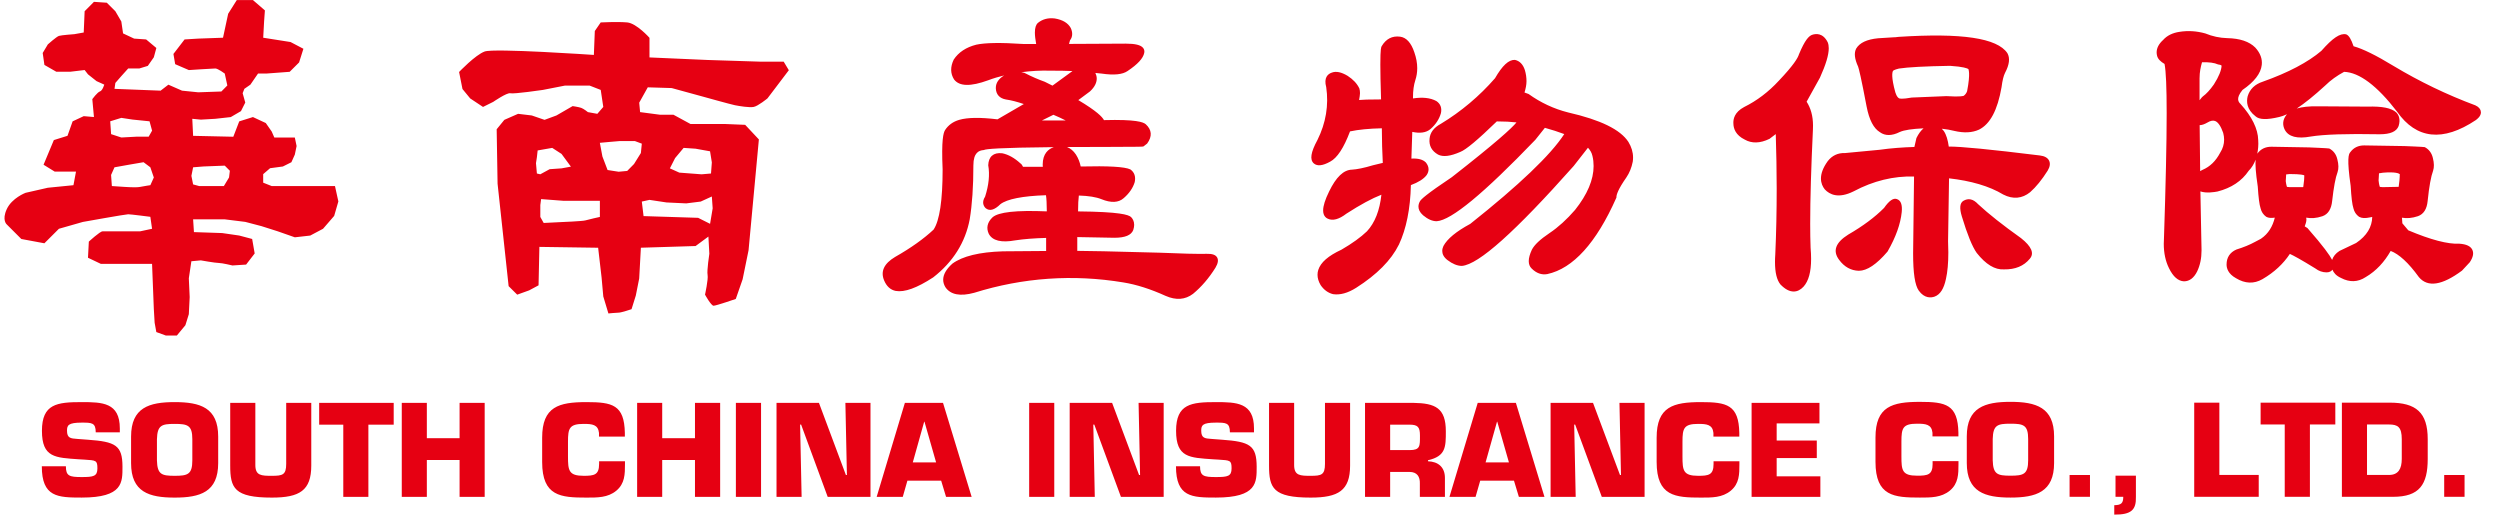 ﻿<?xml version="1.0" encoding="utf-8"?>
<svg version="1.1" xmlns:xlink="http://www.w3.org/1999/xlink" width="102px" height="21px" xmlns="http://www.w3.org/2000/svg">
  <g transform="matrix(1 0 0 1 -43 -14 )">
    <path d="M 66.074 16.437  L 66.136 19.381  L 66.096 19.381  L 64.995 16.437  L 63.264 16.437  L 63.264 20.272  L 64.288 20.272  L 64.227 17.325  L 64.267 17.325  L 65.353 20.272  L 67.099 20.272  L 67.099 16.437  L 66.074 16.437  Z M 72.488 19.433  L 72.488 18.688  L 74.125 18.688  L 74.125 17.975  L 72.488 17.975  L 72.488 17.276  L 74.234 17.276  L 74.234 16.438  L 71.465 16.438  L 71.465 20.273  L 74.271 20.273  L 74.271 19.433  L 72.488 19.433  Z M 63.129 11.183  C 64.182 10.955  65.129 9.91  65.943 8.076  L 65.95 8.062  L 65.95 8.044  C 65.95 7.941  66.021 7.719  66.354 7.242  C 66.48 7.059  66.568 6.841  66.616 6.599  C 66.624 6.543  66.629 6.486  66.629 6.429  C 66.629 6.208  66.564 5.995  66.439 5.79  C 66.107 5.283  65.305 4.892  63.98 4.588  C 63.4 4.442  62.857 4.188  62.366 3.835  C 62.357 3.829  62.267 3.799  62.2 3.775  C 62.246 3.62  62.281 3.466  62.281 3.313  C 62.281 3.162  62.259 3.01  62.215 2.861  C 62.14 2.627  62.003 2.486  61.808 2.443  C 61.555 2.431  61.294 2.677  60.997 3.192  C 60.364 3.918  59.616 4.551  58.783 5.054  C 58.503 5.205  58.348 5.406  58.326 5.659  C 58.296 5.942  58.412 6.158  58.673 6.307  C 58.876 6.412  59.172 6.377  59.581 6.198  C 59.809 6.111  60.3 5.701  61.07 4.953  C 61.389 4.953  61.652 4.969  61.873 4.994  C 61.679 5.231  61.04 5.818  59.235 7.228  C 58.164 7.945  57.978 8.134  57.934 8.213  C 57.899 8.273  57.873 8.346  57.873 8.428  C 57.873 8.537  57.92 8.659  58.062 8.784  C 58.254 8.945  58.439 9.026  58.616 9.026  C 59.213 8.988  60.528 7.902  62.642 5.704  C 62.646 5.7  62.933 5.337  63.031 5.215  C 63.314 5.294  63.579 5.378  63.822 5.47  C 63.271 6.32  61.984 7.549  59.987 9.134  C 59.412 9.444  59.052 9.742  58.893 10.035  C 58.866 10.095  58.844 10.165  58.844 10.238  C 58.844 10.355  58.895 10.485  59.054 10.609  C 59.263 10.769  59.462 10.849  59.646 10.849  C 60.331 10.791  61.819 9.458  64.205 6.774  C 64.208 6.773  64.631 6.229  64.789 6.027  C 64.878 6.124  64.944 6.231  64.972 6.364  C 65.005 6.497  65.019 6.636  65.019 6.776  C 65.019 7.331  64.766 7.932  64.262 8.565  C 63.927 8.952  63.577 9.271  63.223 9.508  C 62.836 9.768  62.6 9.991  62.499 10.191  C 62.416 10.371  62.373 10.525  62.373 10.653  C 62.373 10.776  62.411 10.877  62.488 10.952  C 62.682 11.147  62.898 11.225  63.129 11.183  Z M 71.187 5.696  C 71.47 5.858  71.812 5.852  72.193 5.666  L 72.206 5.661  L 72.198 5.663  C 72.198 5.663  72.324 5.566  72.451 5.471  C 72.474 6.223  72.489 6.964  72.489 7.684  C 72.489 8.614  72.471 9.518  72.431 10.388  C 72.423 10.494  72.42 10.597  72.42 10.691  C 72.42 11.123  72.494 11.422  72.641 11.605  C 72.831 11.801  73.01 11.895  73.186 11.894  C 73.331 11.893  73.467 11.823  73.586 11.694  C 73.792 11.464  73.893 11.092  73.893 10.565  C 73.893 10.423  73.886 10.271  73.872 10.106  C 73.861 9.816  73.856 9.491  73.856 9.129  C 73.856 8.119  73.894 6.833  73.967 5.296  C 73.971 5.239  73.971 5.181  73.971 5.124  C 73.971 4.726  73.876 4.407  73.71 4.149  C 73.781 4.02  74.254 3.168  74.254 3.168  C 74.496 2.633  74.613 2.243  74.613 1.969  C 74.613 1.874  74.599 1.795  74.571 1.725  C 74.373 1.33  74.078 1.368  73.921 1.426  C 73.802 1.479  73.648 1.613  73.397 2.217  C 73.353 2.366  73.18 2.658  72.579 3.291  C 72.157 3.749  71.679 4.111  71.16 4.367  C 70.769 4.576  70.707 4.855  70.723 5.056  C 70.729 5.247  70.815 5.515  71.187 5.696  Z M 69.913 18.82  L 69.913 18.932  C 69.913 19.381  69.71 19.413  69.285 19.413  C 68.671 19.413  68.645 19.193  68.645 18.62  L 68.645 18.021  C 68.645 17.475  68.701 17.295  69.285 17.295  C 69.633 17.295  69.873 17.32  69.908 17.664  L 69.908 17.814  L 70.964 17.814  L 70.964 17.664  C 70.942 16.514  70.452 16.406  69.398 16.406  C 68.271 16.406  67.591 16.589  67.591 17.858  L 67.591 18.85  C 67.591 20.25  68.352 20.302  69.398 20.302  C 69.843 20.302  70.267 20.308  70.615 20.021  C 70.965 19.73  70.968 19.352  70.968 18.931  L 70.968 18.82  L 69.913 18.82  Z M 61.564 18.865  L 60.612 18.865  L 61.078 17.204  L 61.088 17.204  L 61.564 18.865  Z M 61.848 16.437  L 60.291 16.437  L 59.138 20.272  L 60.203 20.272  L 60.393 19.611  L 61.77 19.611  L 61.97 20.272  L 63.014 20.272  L 61.848 16.437  Z M 43.479 4.914  L 42.512 4.914  C 42.734 4.804  42.941 4.7  42.979 4.683  C 43.16 4.754  43.316 4.836  43.479 4.914  Z M 41.829 2.989  C 41.779 2.959  41.722 2.961  41.669 2.947  C 42.048 2.896  42.443 2.872  42.858 2.883  C 43.233 2.883  43.531 2.889  43.757 2.899  C 43.609 3.005  43.364 3.184  42.941 3.494  C 42.867 3.455  42.626 3.336  42.626 3.336  C 42.359 3.241  42.091 3.125  41.829 2.989  Z M 47.558 12.072  C 47.982 12.258  48.356 12.231  48.676 11.988  C 49.017 11.706  49.324 11.35  49.591 10.922  C 49.698 10.742  49.718 10.604  49.657 10.501  C 49.595 10.397  49.458 10.349  49.238 10.356  C 48.851 10.365  48.2 10.348  47.307 10.31  C 45.388 10.258  44.271 10.232  43.953 10.235  L 43.953 9.673  C 44.103 9.677  45.465 9.701  45.465 9.701  C 45.903 9.701  46.154 9.597  46.237 9.384  C 46.263 9.305  46.274 9.233  46.274 9.174  C 46.274 9.02  46.21 8.919  46.145 8.854  C 46.038 8.761  45.695 8.642  43.985 8.625  C 43.986 8.334  43.998 8.121  44.017 7.978  C 44.412 7.99  44.727 8.04  44.937 8.126  C 45.33 8.286  45.637 8.273  45.848 8.083  C 46.073 7.889  46.224 7.669  46.297 7.429  C 46.344 7.204  46.283 7.028  46.119 6.912  C 45.891 6.803  45.229 6.766  44.093 6.793  C 44.057 6.621  43.995 6.456  43.897 6.304  C 43.796 6.154  43.675 6.053  43.534 5.999  C 44.028 5.996  44.593 5.994  45.237 5.994  C 46.569 5.994  46.613 5.983  46.638 5.977  L 46.655 5.973  L 46.803 5.858  C 47.02 5.562  46.995 5.296  46.747 5.069  C 46.642 4.98  46.348 4.866  45.042 4.901  C 44.97 4.765  44.744 4.531  43.995 4.084  C 44.134 3.98  44.471 3.73  44.471 3.73  C 44.677 3.539  44.747 3.359  44.747 3.204  C 44.747 3.118  44.722 3.044  44.691 2.976  C 44.813 2.988  44.944 3.002  44.944 3.002  C 45.452 3.076  45.799 3.041  46.003 2.899  C 46.419 2.622  46.641 2.379  46.685 2.158  C 46.701 2.081  46.684 2.011  46.638 1.954  C 46.541 1.835  46.315 1.78  45.927 1.78  C 45.927 1.78  43.819 1.792  43.615 1.792  C 43.636 1.722  43.657 1.643  43.657 1.643  C 43.714 1.572  43.745 1.485  43.745 1.388  C 43.745 1.31  43.726 1.223  43.684 1.138  C 43.571 0.934  43.354 0.807  43.035 0.753  C 42.763 0.72  42.535 0.782  42.35 0.932  C 42.265 1.004  42.223 1.135  42.223 1.335  C 42.223 1.459  42.244 1.615  42.275 1.794  L 41.739 1.794  C 40.822 1.733  40.196 1.744  39.832 1.823  C 39.417 1.929  39.11 2.131  38.912 2.431  C 38.768 2.732  38.774 3.002  38.926 3.242  C 39.145 3.528  39.598 3.537  40.318 3.275  C 40.528 3.194  40.751 3.131  40.977 3.075  C 40.972 3.077  40.969 3.079  40.964 3.08  C 40.742 3.217  40.63 3.386  40.63 3.583  C 40.63 3.592  40.63 3.602  40.63 3.612  C 40.643 3.856  40.783 4.011  41.037 4.058  C 41.257 4.089  41.505 4.155  41.772 4.245  C 41.527 4.387  40.738 4.846  40.697 4.869  C 40.001 4.784  39.475 4.791  39.136 4.89  C 38.883 4.964  38.689 5.105  38.559 5.307  C 38.49 5.418  38.405 5.704  38.459 6.91  C 38.459 8.174  38.335 9  38.091 9.367  C 37.698 9.736  37.166 10.118  36.519 10.484  C 36.067 10.754  35.918 11.073  36.072 11.441  C 36.172 11.681  36.33 11.826  36.544 11.87  C 36.905 11.933  37.405 11.753  38.075 11.317  C 38.886 10.685  39.386 9.89  39.565 8.945  C 39.663 8.354  39.714 7.613  39.714 6.744  C 39.714 6.222  39.947 6.139  40.121 6.124  L 40.136 6.123  L 40.151 6.118  C 40.226 6.08  40.73 6.025  42.995 6.003  C 42.774 6.08  42.542 6.267  42.542 6.718  C 42.542 6.748  42.545 6.777  42.547 6.806  L 41.739 6.806  C 41.715 6.751  41.683 6.698  41.626 6.66  C 41.391 6.444  41.14 6.304  40.891 6.253  C 40.708 6.233  40.57 6.267  40.473 6.353  C 40.377 6.437  40.327 6.568  40.32 6.742  C 40.387 7.125  40.343 7.552  40.192 8.023  C 40.05 8.247  40.124 8.402  40.212 8.491  C 40.374 8.627  40.574 8.57  40.817 8.33  C 41.087 8.122  41.721 7.996  42.676 7.965  C 42.697 8.1  42.708 8.32  42.71 8.624  C 41.462 8.572  40.733 8.652  40.494 8.868  C 40.283 9.069  40.231 9.301  40.342 9.539  C 40.491 9.821  40.852 9.91  41.419 9.807  C 41.777 9.752  42.206 9.72  42.682 9.707  L 42.682 10.24  C 42.528 10.241  40.916 10.254  40.916 10.254  C 39.963 10.284  39.271 10.452  38.858 10.756  C 38.607 10.981  38.482 11.201  38.482 11.413  C 38.482 11.516  38.512 11.616  38.571 11.716  C 38.78 12.025  39.177 12.102  39.75 11.945  C 41.738 11.325  43.784 11.183  45.833 11.523  C 46.362 11.608  46.943 11.793  47.558 12.072  Z M 57.934 17.767  C 57.935 18.201  57.95 18.364  57.51 18.364  L 56.718 18.364  L 56.718 17.326  L 57.51 17.326  C 57.848 17.326  57.934 17.425  57.934 17.767  Z M 58.262 18.778  C 58.99 18.61  58.99 18.238  58.99 17.597  C 58.99 16.64  58.555 16.452  57.668 16.437  L 55.693 16.437  L 55.693 20.272  L 56.718 20.272  L 56.718 19.255  L 57.51 19.255  C 57.817 19.255  57.941 19.449  57.93 19.735  L 57.93 20.272  L 58.953 20.272  L 58.953 19.499  C 58.953 19.063  58.681 18.834  58.262 18.82  L 58.262 18.778  Z M 51.272 19.042  C 51.27 18.167  50.989 18.021  49.852 17.94  L 49.427 17.908  C 49.158 17.889  49.01 17.878  49.01 17.572  C 49.01 17.356  49.054 17.243  49.607 17.243  C 50.016 17.243  50.18 17.243  50.18 17.638  L 51.163 17.638  L 51.163 17.48  C 51.163 16.422  50.447 16.406  49.607 16.406  C 48.603 16.406  47.984 16.477  47.984 17.578  C 47.984 18.677  48.537 18.671  49.484 18.739  L 49.71 18.752  C 50.191 18.783  50.248 18.778  50.248 19.11  C 50.248 19.433  50.09 19.464  49.608 19.464  C 49.106 19.464  48.962 19.422  48.962 19.024  L 47.98 19.024  C 47.98 20.282  48.629 20.301  49.608 20.301  C 51.297 20.301  51.272 19.678  51.272 19.042  Z M 55.33 11.743  C 56.174 11.207  56.76 10.617  57.072 9.985  L 57.074 9.984  C 57.377 9.338  57.542 8.521  57.564 7.552  C 57.866 7.44  58.082 7.306  58.205 7.146  C 58.259 7.067  58.285 6.988  58.285 6.907  C 58.285 6.813  58.248 6.721  58.176 6.63  C 58.052 6.505  57.858 6.456  57.585 6.471  C 57.59 6.316  57.615 5.521  57.621 5.381  C 57.931 5.447  58.183 5.417  58.36 5.269  C 58.576 5.082  58.721 4.861  58.79 4.616  C 58.835 4.403  58.771 4.235  58.605 4.124  C 58.356 3.987  58.033 3.958  57.651 4.016  C 57.651 3.998  57.65 3.981  57.65 3.961  C 57.65 3.701  57.682 3.466  57.746 3.269  C 57.797 3.114  57.823 2.953  57.823 2.783  C 57.823 2.574  57.784 2.358  57.704 2.132  C 57.574 1.744  57.378 1.528  57.122 1.496  C 56.801 1.455  56.549 1.587  56.374 1.882  C 56.353 1.913  56.318 1.966  56.318 2.634  C 56.318 2.949  56.326 3.405  56.347 4.056  C 55.83 4.057  55.577 4.066  55.451 4.08  C 55.468 3.98  55.488 3.877  55.488 3.801  C 55.488 3.726  55.478 3.663  55.462 3.609  C 55.368 3.41  55.209 3.241  54.984 3.095  C 54.729 2.941  54.512 2.896  54.34 2.962  C 54.177 3.016  54.002 3.165  54.11 3.558  C 54.217 4.288  54.098 5.016  53.752 5.711  C 53.478 6.213  53.43 6.519  53.607 6.67  C 53.748 6.788  53.965 6.764  54.268 6.597  C 54.56 6.443  54.826 6.035  55.081 5.361  C 55.423 5.288  55.86 5.246  56.379 5.234  C 56.381 5.741  56.394 6.215  56.418 6.646  C 56.315 6.67  56.015 6.743  56.015 6.743  C 55.654 6.852  55.366 6.91  55.16 6.922  C 54.819 6.93  54.513 7.223  54.228 7.812  C 54.064 8.146  53.984 8.4  53.984 8.587  C 53.984 8.645  53.992 8.696  54.007 8.739  C 54.035 8.822  54.091 8.885  54.169 8.921  C 54.372 9.02  54.63 8.951  54.934 8.717  C 55.503 8.35  55.978 8.093  56.361 7.945  C 56.292 8.582  56.098 9.086  55.772 9.437  C 55.522 9.678  55.171 9.932  54.733 10.186  C 54.193 10.436  53.882 10.706  53.785 11.014  C 53.764 11.078  53.755 11.145  53.755 11.212  C 53.755 11.349  53.798 11.491  53.882 11.633  C 54.016 11.828  54.187 11.953  54.391 12.002  C 54.676 12.044  54.99 11.957  55.33 11.743  Z M 54.059 16.438  L 54.059 18.928  C 54.059 19.378  53.911 19.413  53.477 19.413  C 53.046 19.413  52.801 19.408  52.801 18.973  L 52.801 16.438  L 51.777 16.438  L 51.777 18.995  C 51.777 19.913  51.942 20.302  53.477 20.302  C 54.602 20.302  55.084 20.016  55.084 18.995  L 55.084 16.438  L 54.059 16.438  Z M 75.842 11.048  C 76.175 11.047  76.566 10.786  77.012 10.263  C 77.349 9.678  77.541 9.14  77.591 8.651  C 77.619 8.354  77.557 8.177  77.392 8.122  C 77.251 8.068  77.075 8.188  76.87 8.483  C 76.496 8.861  76.007 9.225  75.405 9.573  C 74.887 9.899  74.765 10.24  75.035 10.6  C 75.248 10.89  75.519 11.04  75.842 11.048  Z M 97.992 17.919  L 97.992 18.721  C 97.992 19.126  97.853 19.378  97.471 19.378  L 96.574 19.378  L 96.574 17.319  L 97.471 17.319  C 97.831 17.319  97.992 17.422  97.992 17.919  Z M 99.051 17.919  C 99.051 16.827  98.573 16.428  97.498 16.428  L 95.549 16.428  L 95.549 20.27  L 97.637 20.27  C 98.712 20.27  99.051 19.772  99.051 18.721  L 99.051 17.919  Z M 92.233 16.429  L 92.233 17.319  L 93.217 17.319  L 93.217 20.27  L 94.244 20.27  L 94.244 17.319  L 95.281 17.319  L 95.281 16.429  L 92.233 16.429  Z M 99.723 19.379  L 99.723 20.27  L 100.554 20.27  L 100.554 19.379  L 99.723 19.379  Z M 97.914 7.107  C 97.902 7.106  97.926 7.214  97.867 7.61  C 97.867 7.61  97.863 7.618  97.861 7.623  C 97.732 7.624  97.209 7.636  97.209 7.636  C 97.209 7.636  97.104 7.625  97.097 7.625  C 97.098 7.616  97.064 7.552  97.046 7.359  C 97.046 7.369  97.061 7.134  97.063 7.071  C 97.105 7.067  97.227 7.046  97.227 7.046  C 97.729 7.004  97.873 7.073  97.914 7.107  Z M 94.014 7.155  C 94.014 7.154  94.014 7.157  94.014 7.164  L 94.014 7.202  C 94.014 7.265  94.009 7.39  93.974 7.622  C 93.974 7.622  93.968 7.63  93.966 7.635  L 93.412 7.635  C 93.412 7.635  93.313 7.625  93.308 7.625  C 93.308 7.617  93.279 7.558  93.258 7.387  C 93.26 7.395  93.274 7.142  93.275 7.117  C 93.296 7.114  93.412 7.101  93.412 7.101  C 93.896 7.101  93.999 7.144  94.014 7.155  Z M 90.744 5.698  C 90.744 5.885  90.692 6.059  90.584 6.229  C 90.404 6.571  90.17 6.799  89.864 6.93  C 89.825 6.946  89.801 6.966  89.766 6.983  C 89.762 6.567  89.749 5.434  89.746 5.106  C 89.838 5.106  89.942 5.07  90.066 4.998  C 90.187 4.925  90.288 4.906  90.374 4.936  C 90.498 4.981  90.611 5.149  90.706 5.421  C 90.731 5.514  90.744 5.609  90.744 5.698  Z M 89.743 3.176  C 89.743 2.945  89.785 2.739  89.842 2.541  C 90.121 2.531  90.345 2.559  90.499 2.63  C 90.597 2.643  90.627 2.662  90.641 2.676  C 90.633 2.866  90.532 3.122  90.326 3.445  C 90.169 3.669  90.016 3.834  89.88 3.931  C 89.814 3.983  89.794 4.037  89.742 4.089  L 89.742 3.176  Z M 100.869 10.188  C 100.797 10.042  100.626 9.963  100.347 9.943  C 99.873 9.968  99.175 9.784  98.258 9.397  C 98.23 9.364  98.054 9.157  98.016 9.111  C 98.013 9.053  98.008 8.985  98 8.882  C 98.195 8.916  98.409 8.903  98.653 8.82  C 98.885 8.737  99.017 8.527  99.048 8.2  C 99.108 7.613  99.184 7.197  99.27 6.966  C 99.316 6.825  99.314 6.657  99.261 6.446  C 99.215 6.246  99.104 6.095  98.931 6.003  C 98.902 5.991  98.11 5.96  98.11 5.96  C 98.106 5.96  96.459 5.933  96.459 5.933  C 96.218 5.933  96.029 6.024  95.894 6.207  C 95.82 6.285  95.748 6.475  95.907 7.584  C 95.934 8.047  95.97 8.352  96.02 8.5  C 96.052 8.639  96.129 8.759  96.248 8.844  C 96.359 8.906  96.499 8.913  96.703 8.868  C 96.708 8.865  96.75 8.859  96.787 8.851  C 96.779 9.257  96.569 9.618  96.13 9.914  C 96.128 9.914  95.451 10.238  95.451 10.238  C 95.294 10.338  95.196 10.462  95.151 10.604  C 95.055 10.417  94.813 10.069  94.144 9.305  C 94.14 9.302  94.085 9.269  94.033 9.236  C 94.064 9.144  94.102 9.055  94.102 8.953  C 94.102 8.93  94.093 8.904  94.092 8.88  C 94.289 8.917  94.507 8.906  94.757 8.821  C 94.988 8.738  95.119 8.528  95.152 8.2  C 95.215 7.639  95.288 7.243  95.373 7.022  C 95.421 6.878  95.418 6.712  95.364 6.502  C 95.319 6.301  95.208 6.15  95.034 6.059  C 95.003 6.047  94.211 6.014  94.211 6.014  C 94.21 6.014  92.67 5.987  92.67 5.987  C 92.428 5.987  92.24 6.079  92.104 6.261  C 92.102 6.264  92.099 6.27  92.096 6.275  C 92.131 6.101  92.15 5.919  92.135 5.716  C 92.125 5.259  91.881 4.758  91.408 4.236  C 91.343 4.171  91.2 4.029  91.493 3.67  C 91.974 3.341  92.242 2.997  92.28 2.648  C 92.308 2.404  92.22 2.165  92.016 1.941  C 91.77 1.694  91.386 1.566  90.87 1.556  C 90.564 1.548  90.264 1.483  89.976 1.364  C 89.616 1.264  89.268 1.244  88.923 1.299  C 88.639 1.341  88.413 1.453  88.255 1.631  C 88.08 1.789  87.991 1.96  87.991 2.14  C 87.991 2.183  87.997 2.23  88.009 2.276  C 88.041 2.408  88.152 2.514  88.313 2.609  C 88.372 2.897  88.4 3.565  88.4 4.629  C 88.4 5.838  88.361 7.55  88.289 9.748  C 88.283 9.814  88.282 9.88  88.282 9.945  C 88.282 10.323  88.353 10.656  88.493 10.938  C 88.66 11.285  88.867 11.467  89.104 11.478  C 89.33 11.478  89.511 11.341  89.644 11.074  C 89.763 10.825  89.823 10.539  89.823 10.213  C 89.823 10.19  89.788 8.501  89.776 7.809  C 90.018 7.893  90.339 7.838  90.473 7.814  C 91.04 7.67  91.465 7.385  91.746 6.969  C 91.871 6.845  91.962 6.69  92.029 6.515  C 92.013 6.705  92.029 7.027  92.117 7.613  C 92.145 8.058  92.182 8.353  92.232 8.5  C 92.264 8.639  92.341 8.759  92.461 8.844  C 92.55 8.895  92.666 8.9  92.812 8.88  C 92.725 9.235  92.555 9.531  92.247 9.741  C 92.283 9.723  92.011 9.866  92.011 9.866  C 91.797 9.984  91.532 10.093  91.244 10.181  C 90.976 10.3  90.844 10.51  90.844 10.793  C 90.844 10.948  90.909 11.173  91.228 11.35  C 91.596 11.575  91.961 11.589  92.306 11.391  C 92.794 11.108  93.162 10.758  93.426 10.359  C 93.574 10.426  93.866 10.582  94.47 10.955  C 94.601 11.056  94.758 11.113  94.924 11.113  C 95.048 11.113  95.118 11.059  95.153 11.017  C 95.158 11.013  95.159 11.005  95.163 11.001  C 95.21 11.123  95.308 11.248  95.514 11.341  C 95.863 11.525  96.203 11.515  96.521 11.305  C 96.954 11.052  97.287 10.682  97.54 10.238  C 97.876 10.368  98.259 10.709  98.692 11.308  C 99.052 11.736  99.642 11.642  100.45 11.041  C 100.456 11.038  100.767 10.7  100.767 10.7  C 100.905 10.494  100.937 10.327  100.869 10.188  Z M 101.222 4.583  C 101.221 4.577  101.221 4.567  101.217 4.557  C 101.208 4.45  101.133 4.362  100.995 4.298  C 99.835 3.866  98.719 3.328  97.666 2.696  C 96.932 2.25  96.403 1.992  96.025 1.887  C 95.928 1.599  95.835 1.444  95.723 1.401  C 95.475 1.346  95.177 1.547  94.711 2.075  C 94.173 2.534  93.365 2.962  92.323 3.332  C 92.001 3.436  91.792 3.637  91.705 3.927  C 91.65 4.149  91.661 4.462  92.026 4.745  C 92.176 4.883  92.487 4.896  93.001 4.771  C 93.092 4.751  93.196 4.712  93.308 4.66  C 93.101 4.901  93.138 5.13  93.216 5.288  C 93.365 5.58  93.723 5.673  94.277 5.571  C 94.804 5.484  95.751 5.452  97.09 5.478  C 97.524 5.478  97.776 5.369  97.863 5.144  C 97.954 4.853  97.86 4.679  97.763 4.583  C 97.564 4.406  97.188 4.332  96.601 4.35  L 96.606 4.35  L 94.564 4.337  C 94.203 4.331  93.924 4.363  93.707 4.428  C 94.031 4.215  94.413 3.907  94.863 3.495  C 95.091 3.27  95.352 3.085  95.639 2.931  C 96.258 2.953  96.985 3.494  97.801 4.557  C 98.588 5.679  99.671 5.795  101.012 4.901  C 101.071 4.856  101.222 4.743  101.222 4.583  Z M 80.65 10.319  C 81.021 10.787  81.391 11.015  81.766 10.991  C 82.218 10.999  82.571 10.856  82.816 10.557  C 83.007 10.337  82.887 10.055  82.458 9.716  C 81.717 9.188  81.133 8.727  80.707 8.331  C 80.508 8.117  80.309 8.072  80.101 8.197  C 79.96 8.287  79.942 8.499  80.043 8.83  C 80.266 9.567  80.467 10.061  80.65 10.319  Z M 46.454 16.437  L 46.515 19.381  L 46.474 19.381  L 45.374 16.437  L 43.643 16.437  L 43.643 20.272  L 44.667 20.272  L 44.607 17.325  L 44.648 17.325  L 45.734 20.272  L 47.478 20.272  L 47.478 16.437  L 46.454 16.437  Z M 78.851 18.926  C 78.851 19.378  78.646 19.408  78.219 19.408  C 77.602 19.408  77.578 19.188  77.578 18.615  L 77.578 18.014  C 77.578 17.466  77.633 17.287  78.219 17.287  C 78.568 17.287  78.809 17.312  78.845 17.656  L 78.845 17.805  L 79.903 17.805  L 79.903 17.656  C 79.881 16.503  79.389 16.396  78.331 16.396  C 77.203 16.396  76.52 16.581  76.52 17.851  L 76.52 18.843  C 76.52 20.249  77.284 20.301  78.331 20.301  C 78.78 20.301  79.204 20.304  79.553 20.018  C 79.903 19.726  79.906 19.347  79.906 18.927  L 79.906 18.814  L 78.85 18.814  L 78.85 18.926  Z M 84.439 19.379  L 84.439 20.27  L 85.271 20.27  L 85.271 19.379  L 84.439 19.379  Z M 79.408 3.922  L 78.001 3.98  C 77.585 4.056  77.496 4.017  77.489 4.014  C 77.453 3.996  77.392 3.961  77.331 3.773  C 77.154 3.136  77.204 2.946  77.234 2.894  C 77.238 2.885  77.277 2.845  77.477 2.797  C 77.833 2.742  78.541 2.703  79.564 2.686  C 80.109 2.721  80.268 2.789  80.31 2.817  C 80.307 2.82  80.405 2.963  80.258 3.719  C 80.234 3.794  80.186 3.86  80.12 3.909  C 80.119 3.909  80.007 3.963  79.416 3.922  L 79.408 3.922  Z M 74.45 7.725  C 74.648 7.938  75.006 8.117  75.629 7.806  C 76.433 7.378  77.261 7.177  78.093 7.202  C 78.089 7.457  78.055 10.336  78.055 10.336  C 78.055 11.154  78.13 11.636  78.286 11.857  C 78.519 12.183  78.792 12.152  78.931 12.102  C 79.16 12.018  79.31 11.782  79.395 11.379  C 79.459 11.097  79.492 10.735  79.492 10.295  C 79.492 10.152  79.488 10.001  79.481 9.842  C 79.481 9.842  79.51 7.823  79.521 7.276  C 80.408 7.376  81.161 7.591  81.733 7.937  C 82.127 8.14  82.505 8.105  82.829 7.842  C 83.07 7.63  83.31 7.334  83.545 6.962  C 83.639 6.804  83.658 6.669  83.603 6.555  C 83.545 6.437  83.42 6.366  83.221 6.342  L 83.218 6.342  C 81.199 6.093  79.985 5.975  79.51 5.98  C 79.473 5.717  79.412 5.497  79.305 5.342  C 79.283 5.314  79.261 5.296  79.239 5.277  C 79.246 5.278  79.252 5.277  79.259 5.28  C 79.247 5.273  79.236 5.262  79.225 5.252  C 79.418 5.273  79.59 5.302  79.737 5.341  C 80.127 5.433  80.464 5.417  80.744 5.289  C 81.199 5.061  81.499 4.496  81.663 3.559  C 81.698 3.282  81.747 3.087  81.806 2.972  C 81.984 2.636  82.015 2.373  81.902 2.17  C 81.486 1.55  80.036 1.337  77.461 1.504  C 77.47 1.504  77.287 1.524  77.287 1.524  L 77.32 1.518  L 76.629 1.561  C 76.167 1.606  75.878 1.744  75.734 1.979  C 75.639 2.155  75.664 2.398  75.812 2.721  C 75.845 2.812  75.936 3.176  76.158 4.348  C 76.265 4.896  76.443 5.237  76.703 5.395  C 76.914 5.548  77.188 5.548  77.51 5.386  C 77.684 5.306  78.015 5.257  78.48 5.236  C 78.373 5.328  78.277 5.454  78.19 5.633  C 78.186 5.646  78.139 5.859  78.107 5.996  C 77.637 6.011  77.159 6.044  76.689 6.111  C 76.69 6.111  75.275 6.245  75.275 6.245  C 74.988 6.234  74.748 6.346  74.57 6.577  C 74.165 7.139  74.281 7.513  74.45 7.725  Z M 86.312 20.27  L 86.629 20.27  C 86.629 20.525  86.553 20.608  86.262 20.612  L 86.262 20.996  C 86.964 21.001  87.159 20.798  87.145 20.27  L 87.145 19.408  L 86.313 19.408  L 86.313 20.27  Z M 90.55 19.378  L 90.55 16.428  L 89.524 16.428  L 89.524 20.27  L 92.156 20.27  L 92.156 19.378  L 90.55 19.378  Z M 82.749 17.912  L 82.749 18.778  C 82.749 19.352  82.559 19.408  82.027 19.408  C 81.494 19.408  81.318 19.353  81.303 18.778  L 81.303 17.912  C 81.318 17.342  81.493 17.287  82.027 17.287  C 82.56 17.287  82.749 17.342  82.749 17.912  Z M 83.807 17.805  C 83.807 16.623  83.069 16.395  82.027 16.395  C 80.984 16.395  80.245 16.622  80.245 17.804  L 80.245 18.89  C 80.245 20.074  80.984 20.301  82.027 20.301  C 83.068 20.301  83.807 20.074  83.807 18.89  L 83.807 17.805  Z M 28.355 16.437  L 28.355 17.879  L 27.018 17.879  L 27.018 16.437  L 25.995 16.437  L 25.995 20.272  L 27.018 20.272  L 27.018 18.769  L 28.355 18.769  L 28.355 20.272  L 29.382 20.272  L 29.382 16.437  L 28.355 16.437  Z M 30.024 16.438  L 30.024 20.273  L 31.051 20.273  L 31.051 16.438  L 30.024 16.438  Z M 7.847 17.92  L 7.847 18.784  C 7.847 19.357  7.658 19.413  7.125 19.413  C 6.592 19.413  6.419 19.357  6.403 18.784  L 6.403 17.92  C 6.419 17.351  6.593 17.295  7.125 17.295  C 7.658 17.295  7.847 17.351  7.847 17.92  Z M 8.902 17.814  C 8.903 16.629  8.165 16.406  7.125 16.406  C 6.086 16.406  5.348 16.629  5.348 17.814  L 5.348 18.896  C 5.348 20.078  6.086 20.302  7.125 20.302  C 8.165 20.302  8.902 20.078  8.902 18.896  L 8.902 17.814  Z M 7.809 7.175  L 7.879 6.826  L 8.3 6.792  L 9.17 6.758  L 9.378 6.967  L 9.345 7.241  L 9.134 7.591  L 8.125 7.591  L 7.879 7.524  L 7.809 7.175  Z M 6.276 7.241  L 6.135 7.555  C 6.135 7.555  5.89 7.591  5.715 7.626  C 5.543 7.66  5.087 7.626  5.087 7.626  L 4.564 7.591  L 4.532 7.138  L 4.671 6.826  L 5.263 6.72  L 5.857 6.618  L 6.134 6.826  L 6.276 7.241  Z M 4.497 4.949  L 4.95 4.809  L 5.404 4.878  L 6.101 4.949  L 6.205 5.331  L 6.066 5.576  L 5.578 5.576  L 4.95 5.61  L 4.533 5.473  L 4.497 4.949  Z M 9.483 10.831  L 10.041 10.795  L 10.391 10.341  L 10.288 9.75  L 9.761 9.61  L 9.065 9.509  L 7.913 9.47  L 7.879 8.949  L 9.17 8.949  L 10.007 9.053  L 10.67 9.227  L 11.333 9.438  L 12.029 9.682  L 12.657 9.611  L 13.18 9.334  L 13.634 8.809  L 13.805 8.219  L 13.667 7.591  L 11.085 7.591  L 10.738 7.453  L 10.738 7.105  L 11.019 6.863  L 11.541 6.793  L 11.889 6.619  L 12.029 6.307  L 12.101 5.958  L 12.029 5.612  L 11.193 5.612  L 11.086 5.367  L 10.844 5.02  L 10.32 4.776  L 9.761 4.952  L 9.519 5.579  L 7.879 5.542  L 7.845 4.847  L 8.194 4.881  L 8.785 4.847  L 9.415 4.777  L 9.831 4.534  L 10.007 4.184  L 9.9 3.802  L 9.97 3.624  L 10.216 3.454  L 10.528 3  L 10.878 3  L 11.819 2.93  L 12.203 2.547  L 12.379 1.99  L 11.855 1.715  L 10.739 1.539  L 10.775 0.877  L 10.808 0.425  L 10.32 0.003  L 9.661 0.003  L 9.309 0.562  L 9.099 1.539  L 8.089 1.575  L 7.531 1.609  L 7.076 2.201  L 7.147 2.618  L 7.705 2.859  C 7.705 2.859  8.681 2.794  8.785 2.794  C 8.891 2.794  9.17 3.001  9.17 3.001  L 9.275 3.487  L 9.032 3.733  L 8.089 3.766  L 7.427 3.699  L 6.87 3.455  L 6.553 3.699  L 4.672 3.625  L 4.706 3.384  L 4.95 3.105  L 5.23 2.794  L 5.684 2.794  L 6.031 2.688  L 6.276 2.337  L 6.379 1.958  L 5.962 1.609  L 5.472 1.575  L 5.021 1.363  L 4.95 0.877  L 4.706 0.458  L 4.357 0.111  L 3.833 0.075  L 3.453 0.458  L 3.416 1.326  L 3.033 1.394  C 3.033 1.394  2.51 1.432  2.405 1.464  C 2.299 1.501  1.952 1.811  1.952 1.811  L 1.742 2.162  L 1.812 2.649  L 2.299 2.928  L 2.858 2.928  L 3.453 2.857  L 3.59 3.033  L 3.939 3.31  L 4.254 3.452  C 4.254 3.452  4.184 3.696  4.08 3.729  C 3.973 3.763  3.766 4.044  3.766 4.044  L 3.833 4.775  L 3.416 4.739  L 2.963 4.951  L 2.754 5.541  L 2.197 5.715  L 1.777 6.721  L 2.23 7  L 3.101 7  L 2.997 7.556  L 1.951 7.66  L 1.043 7.867  C 1.043 7.867  0.486 8.078  0.276 8.533  C 0.067 8.985  0.276 9.157  0.276 9.157  L 0.87 9.751  L 1.811 9.926  L 2.404 9.334  L 3.38 9.055  C 3.38 9.055  5.124 8.742  5.23 8.742  C 5.333 8.742  6.134 8.846  6.134 8.846  L 6.204 9.334  L 5.714 9.439  L 4.844 9.439  L 4.183 9.439  C 4.079 9.439  3.624 9.859  3.624 9.859  L 3.59 10.516  L 4.113 10.765  L 6.204 10.765  L 6.276 12.607  L 6.309 13.167  L 6.378 13.548  L 6.765 13.689  L 7.216 13.689  L 7.564 13.269  L 7.704 12.819  L 7.739 12.121  L 7.704 11.355  L 7.808 10.659  L 8.193 10.623  C 8.193 10.623  8.785 10.729  8.926 10.729  C 9.064 10.729  9.483 10.831  9.483 10.831  Z M 11.677 16.438  L 11.677 18.928  C 11.677 19.378  11.527 19.413  11.093 19.413  C 10.663 19.413  10.418 19.408  10.418 18.973  L 10.418 16.438  L 9.393 16.438  L 9.393 18.995  C 9.393 19.913  9.556 20.302  11.093 20.302  C 12.221 20.302  12.7 20.016  12.7 18.995  L 12.7 16.438  L 11.677 16.438  Z M 18.751 16.437  L 18.751 17.879  L 17.415 17.879  L 17.415 16.437  L 16.392 16.437  L 16.392 20.272  L 17.415 20.272  L 17.415 18.769  L 18.751 18.769  L 18.751 20.272  L 19.775 20.272  L 19.775 16.437  L 18.751 16.437  Z M 24.443 18.932  C 24.443 19.381  24.239 19.413  23.814 19.413  C 23.2 19.413  23.174 19.193  23.174 18.62  L 23.174 18.021  C 23.174 17.475  23.229 17.295  23.814 17.295  C 24.162 17.295  24.402 17.32  24.439 17.664  L 24.439 17.814  L 25.494 17.814  L 25.494 17.664  C 25.473 16.514  24.982 16.406  23.927 16.406  C 22.801 16.406  22.12 16.589  22.12 17.858  L 22.12 18.85  C 22.12 20.25  22.882 20.302  23.927 20.302  C 24.372 20.302  24.797 20.308  25.145 20.021  C 25.494 19.73  25.499 19.352  25.499 18.931  L 25.499 18.82  L 24.444 18.82  L 24.444 18.932  Z M 41.99 16.438  L 41.99 20.273  L 43.014 20.273  L 43.014 16.438  L 41.99 16.438  Z M 13.022 16.438  L 13.022 17.326  L 14.006 17.326  L 14.006 20.273  L 15.03 20.273  L 15.03 17.326  L 16.063 17.326  L 16.063 16.438  L 13.022 16.438  Z M 4.997 19.042  C 4.996 18.167  4.714 18.021  3.577 17.94  L 3.153 17.908  C 2.882 17.889  2.734 17.878  2.734 17.572  C 2.734 17.356  2.78 17.243  3.333 17.243  C 3.741 17.243  3.906 17.243  3.906 17.638  L 4.889 17.638  L 4.889 17.48  C 4.889 16.422  4.172 16.406  3.334 16.406  C 2.329 16.406  1.711 16.477  1.711 17.578  C 1.711 18.677  2.263 18.671  3.211 18.739  L 3.435 18.752  C 3.917 18.783  3.974 18.778  3.974 19.11  C 3.974 19.433  3.815 19.464  3.334 19.464  C 2.832 19.464  2.688 19.422  2.688 19.024  L 1.706 19.024  C 1.706 20.282  2.355 20.301  3.334 20.301  C 5.023 20.301  4.997 19.678  4.997 19.042  Z M 38.193 18.865  L 37.242 18.865  L 37.707 17.204  L 37.718 17.204  L 38.193 18.865  Z M 38.475 16.437  L 36.919 16.437  L 35.768 20.272  L 36.833 20.272  L 37.022 19.611  L 38.399 19.611  L 38.599 20.272  L 39.643 20.272  L 38.475 16.437  Z M 25.905 5.756  L 26.186 5.861  L 26.148 6.243  L 25.868 6.692  L 25.59 6.974  L 25.241 7.007  L 24.789 6.937  L 24.578 6.384  L 24.474 5.827  L 24.856 5.792  L 25.275 5.756  L 25.905 5.756  Z M 26.499 8.155  L 27.195 8.26  L 27.998 8.298  L 28.589 8.224  L 29.043 8.017  L 29.077 8.499  L 28.971 9.132  L 28.483 8.887  L 26.257 8.817  L 26.186 8.224  L 26.499 8.155  Z M 27.331 6.869  L 27.544 6.45  L 27.892 6.034  L 28.379 6.067  L 28.97 6.173  L 29.043 6.626  L 29.009 7.079  L 28.624 7.112  L 27.716 7.043  L 27.331 6.869  Z M 24.474 8.851  C 24.474 8.851  23.986 8.959  23.884 8.992  C 23.781 9.026  22.877 9.062  22.877 9.062  L 22.182 9.097  L 22.045 8.852  L 22.045 8.366  L 22.077 8.123  L 22.98 8.192  L 24.475 8.192  L 24.475 8.851  Z M 22.044 7.111  L 21.905 7.079  L 21.868 6.657  L 21.905 6.417  L 21.936 6.138  L 22.531 6.034  L 22.911 6.28  L 23.293 6.799  L 22.911 6.869  L 22.426 6.903  L 22.044 7.111  Z M 32.184 2.865  L 31.974 2.515  L 30.996 2.515  L 28.869 2.447  L 26.499 2.343  L 26.499 1.543  C 26.499 1.543  25.974 0.951  25.591 0.915  C 25.208 0.88  24.509 0.915  24.509 0.915  L 24.268 1.266  L 24.23 2.241  C 24.23 2.241  20.158 1.961  19.775 2.101  C 19.392 2.241  18.731 2.937  18.731 2.937  L 18.869 3.632  L 19.184 4.016  L 19.707 4.363  L 20.124 4.156  C 20.124 4.156  20.682 3.771  20.821 3.805  C 20.962 3.843  22.147 3.669  22.147 3.669  L 23.051 3.492  L 24.057 3.492  L 24.51 3.669  L 24.614 4.363  L 24.371 4.644  L 23.987 4.575  C 23.987 4.575  23.813 4.435  23.711 4.4  C 23.606 4.363  23.363 4.329  23.363 4.329  L 22.703 4.711  L 22.217 4.89  L 21.697 4.711  L 21.138 4.644  L 20.577 4.89  L 20.264 5.274  L 20.301 7.494  L 20.752 11.675  L 21.102 12.022  L 21.589 11.847  L 21.973 11.641  L 22.007 10.073  L 24.404 10.108  L 24.545 11.326  L 24.614 12.095  L 24.823 12.789  C 24.823 12.789  25.139 12.756  25.243 12.756  C 25.347 12.756  25.767 12.615  25.767 12.615  L 25.941 12.058  L 26.079 11.363  L 26.148 10.107  L 28.38 10.038  L 28.903 9.652  L 28.941 10.352  C 28.941 10.352  28.834 11.047  28.87 11.22  C 28.903 11.395  28.765 12.021  28.765 12.021  C 28.765 12.021  29.011 12.474  29.114 12.474  C 29.219 12.474  30.02 12.197  30.02 12.197  L 30.299 11.395  L 30.541 10.211  L 30.962 5.689  L 30.403 5.093  L 29.601 5.06  L 28.174 5.06  L 27.475 4.68  L 26.919 4.68  L 26.116 4.574  L 26.08 4.189  L 26.429 3.563  L 27.405 3.593  L 28.697 3.947  C 28.697 3.947  29.813 4.259  29.985 4.293  C 30.161 4.327  30.579 4.399  30.753 4.362  C 30.929 4.328  31.312 4.015  31.312 4.015  L 32.184 2.865  Z M 34.492 16.437  L 34.554 19.381  L 34.513 19.381  L 33.413 16.437  L 31.682 16.437  L 31.682 20.272  L 32.706 20.272  L 32.644 17.325  L 32.686 17.325  L 33.77 20.272  L 35.516 20.272  L 35.516 16.437  L 34.492 16.437  Z " fill-rule="nonzero" fill="#e60012" stroke="none" transform="matrix(1 0 0 1 43 14 )" />
  </g>
</svg>